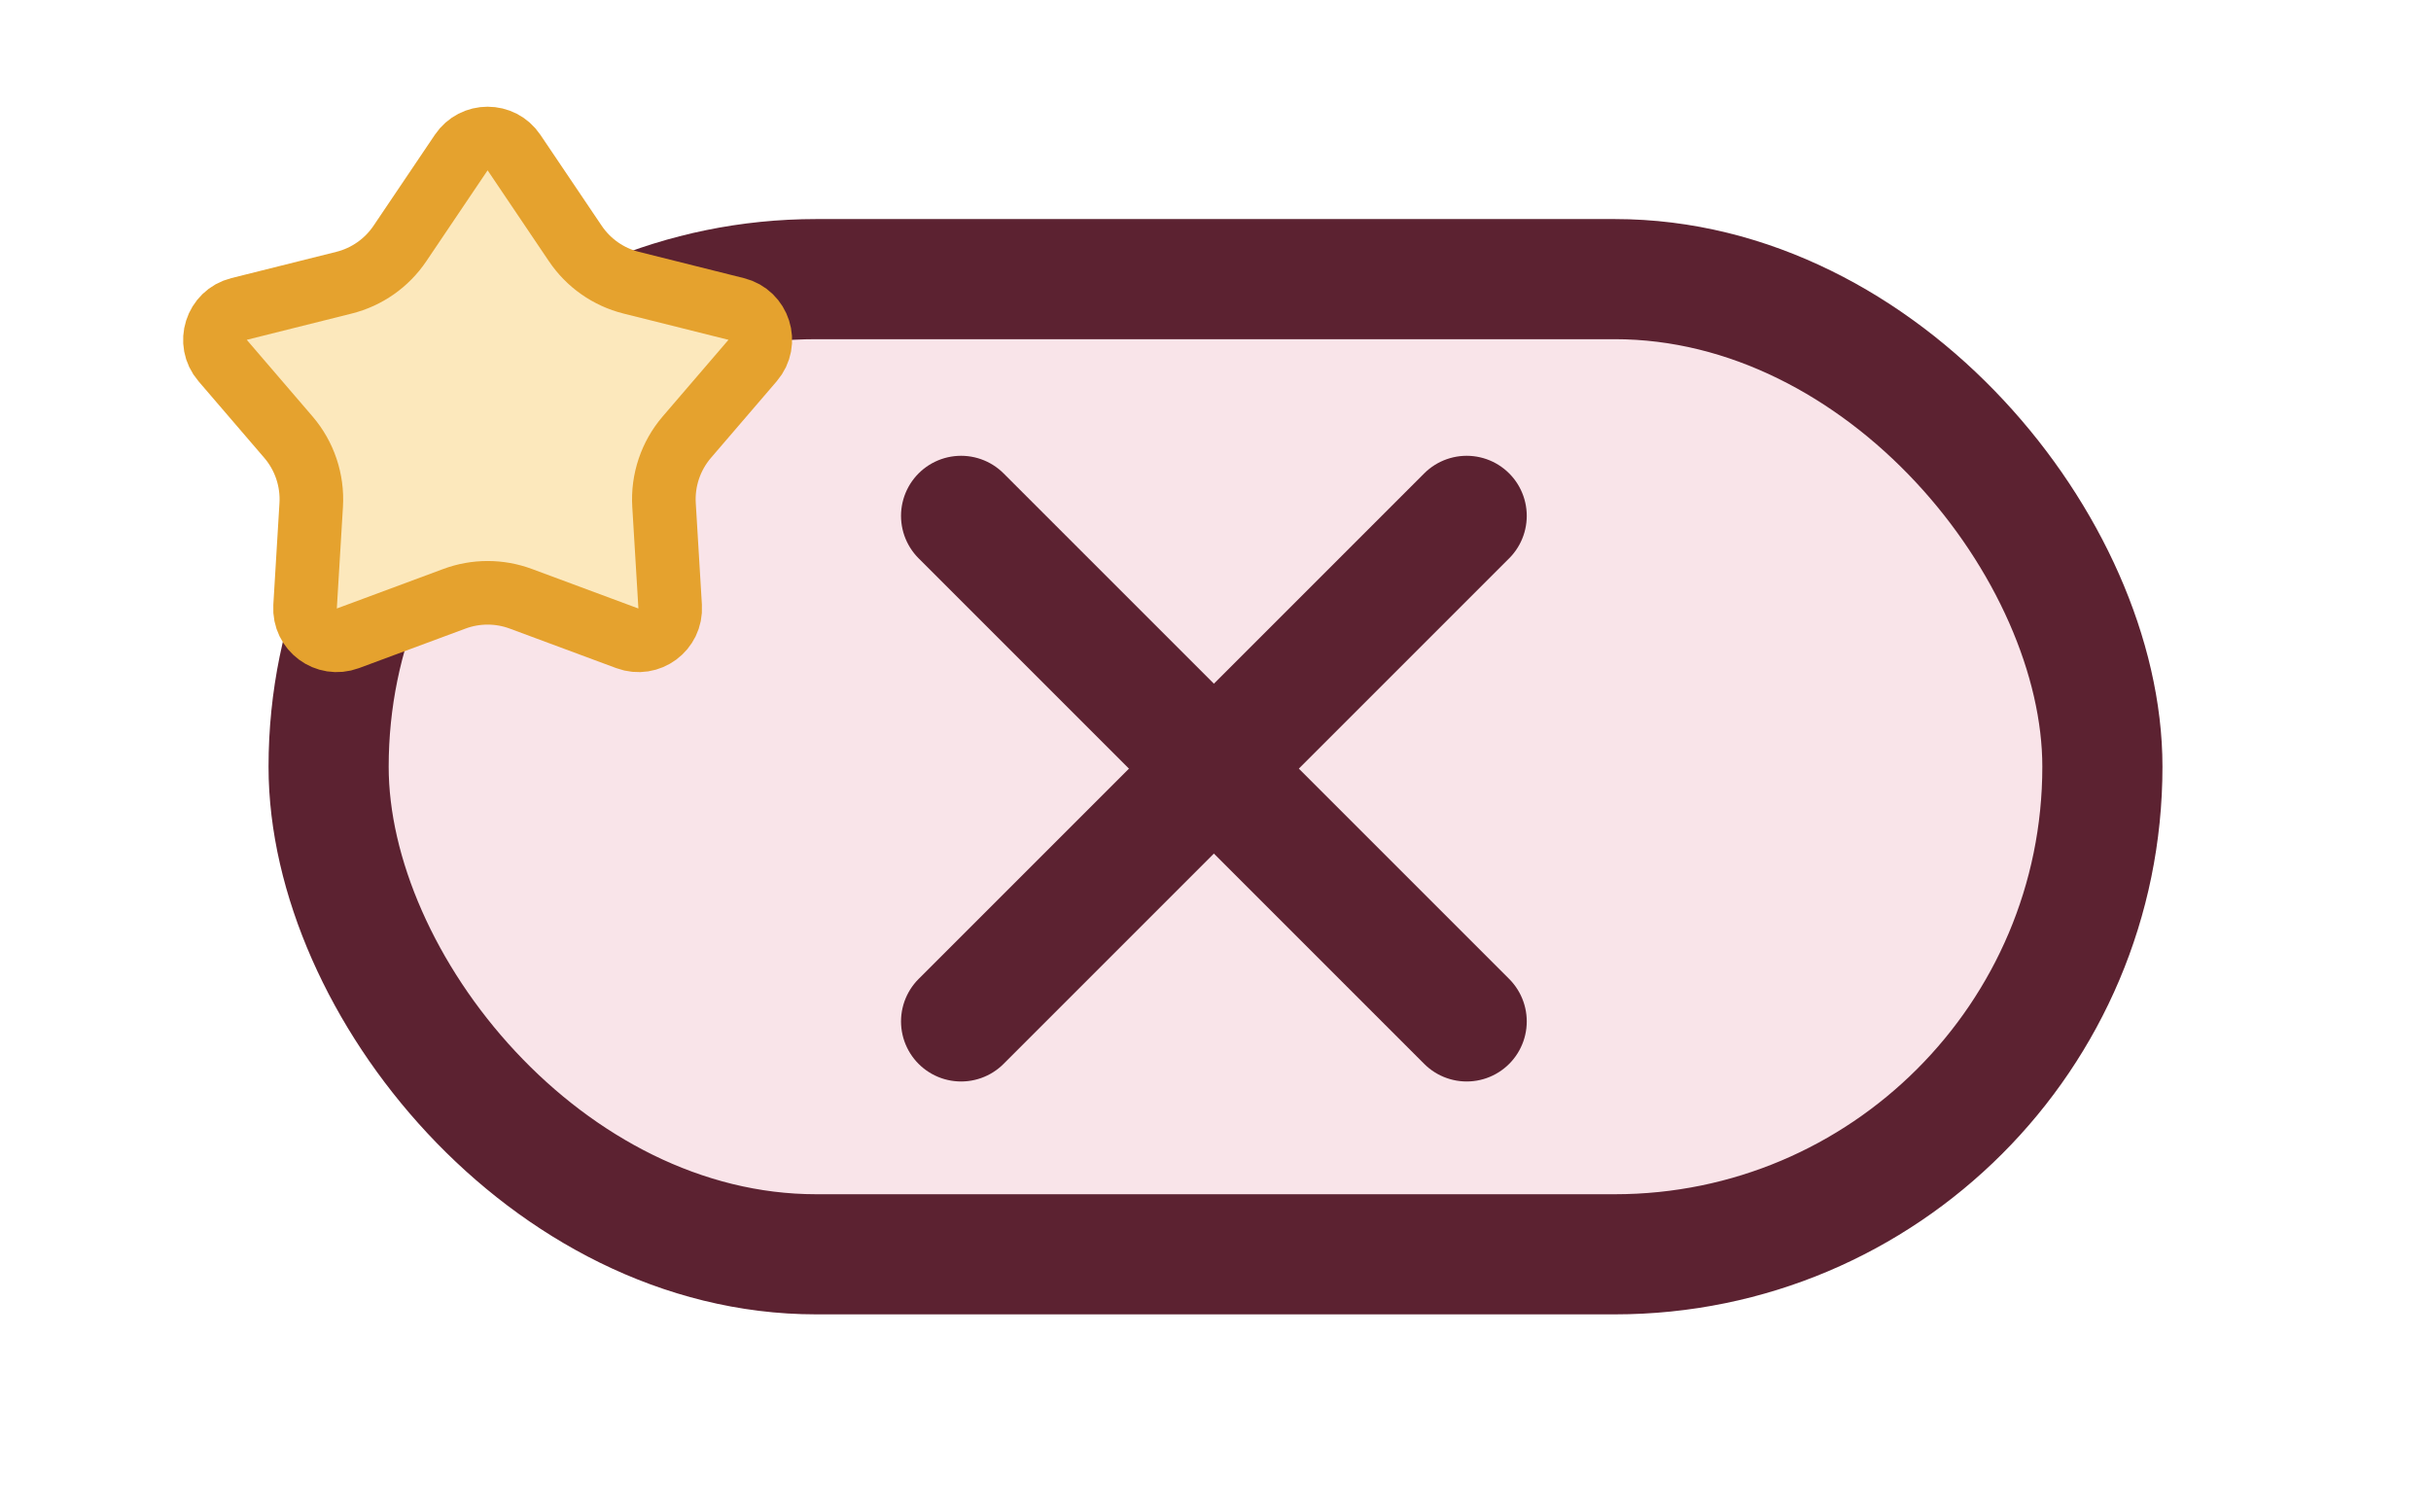 <svg width="344" height="214" viewBox="0 0 344 214" fill="none" xmlns="http://www.w3.org/2000/svg">
<rect x="46.5" y="39.5" width="251" height="138" rx="69" fill="#F9E4E9" stroke="#5C2231" stroke-width="17"/>
<path d="M136 144.544L207.544 73" stroke="#5C2231" stroke-width="17" stroke-linecap="round"/>
<path d="M207.544 144.544L136 73" stroke="#5C2231" stroke-width="17" stroke-linecap="round"/>
<path d="M72.731 21.586L81.408 34.457C83.271 37.221 86.091 39.198 89.325 40.007L104.176 43.723C107.423 44.535 108.678 48.481 106.498 51.02L97.196 61.854C94.912 64.515 93.752 67.96 93.963 71.461L94.83 85.841C95.025 89.086 91.82 91.462 88.772 90.33L73.698 84.734C70.667 83.609 67.333 83.609 64.302 84.734L49.228 90.33C46.18 91.462 42.975 89.086 43.17 85.841L44.037 71.461C44.248 67.96 43.089 64.515 40.804 61.854L31.502 51.02C29.322 48.481 30.577 44.535 33.824 43.723L48.675 40.007C51.909 39.198 54.729 37.221 56.592 34.457L65.269 21.586C67.052 18.94 70.948 18.94 72.731 21.586Z" fill="#FCE8BC" stroke="#E5A22E" stroke-width="9"/>
</svg>
